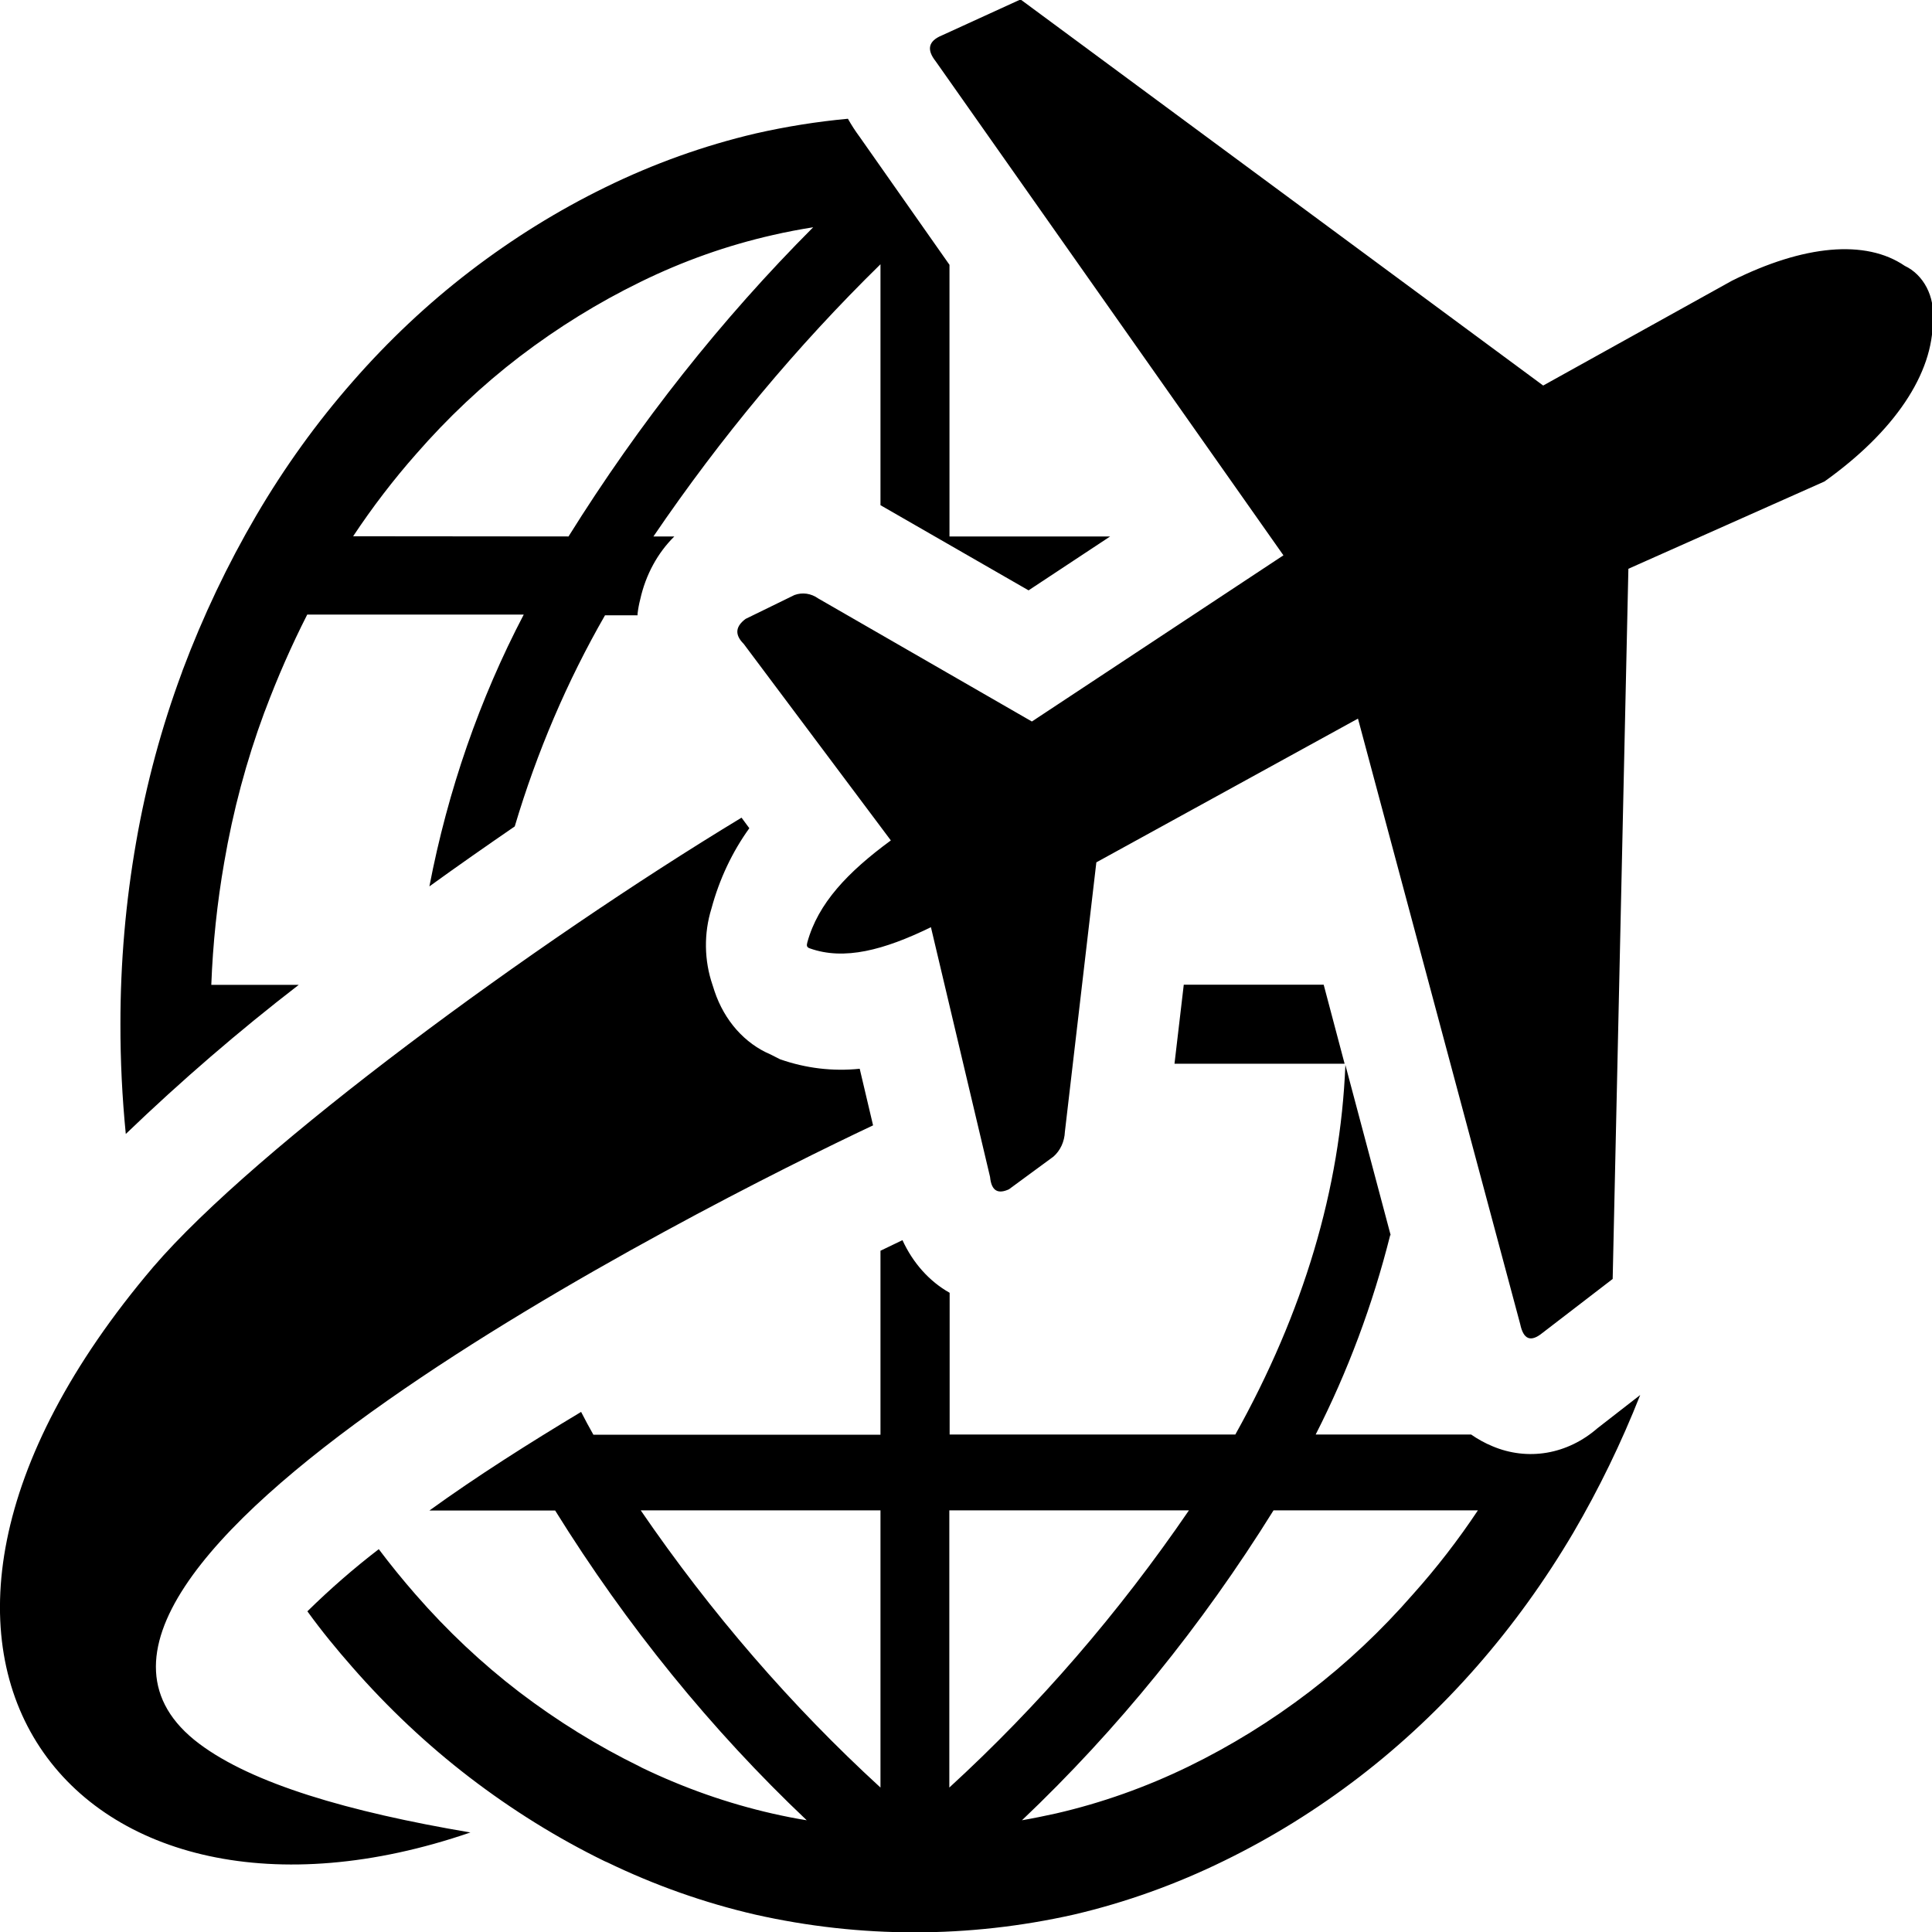 <svg width="60" height="60" viewBox="0 0 60 60" fill="currentColor" xmlns="http://www.w3.org/2000/svg">
<g clip-path="url(#clip0_90_21)">
<path d="M43.174 38.358C42.63 40.524 41.852 42.604 40.859 44.551H45.688C45.897 44.696 46.118 44.818 46.348 44.913C46.888 45.142 47.471 45.211 48.041 45.114C48.612 45.016 49.151 44.755 49.609 44.356L50.938 43.323C50.35 44.811 49.656 46.24 48.862 47.597C47.097 50.59 44.842 53.165 42.222 55.179C40.897 56.197 39.491 57.069 38.023 57.785C36.519 58.523 34.953 59.084 33.35 59.459C30.082 60.195 26.72 60.195 23.452 59.459C21.877 59.095 20.337 58.551 18.857 57.835L18.779 57.802C17.311 57.085 15.906 56.212 14.58 55.196C13.272 54.192 12.052 53.045 10.938 51.77C10.449 51.213 9.99 50.655 9.546 50.041C10.251 49.348 10.991 48.704 11.763 48.111C12.13 48.598 12.511 49.066 12.905 49.517C13.888 50.645 14.966 51.66 16.123 52.546C17.31 53.45 18.567 54.227 19.878 54.867L19.941 54.901C21.247 55.53 22.605 56.007 23.994 56.323C24.341 56.401 24.697 56.474 25.054 56.53C22.093 53.727 19.467 50.493 17.241 46.911H13.335C14.8 45.851 16.431 44.819 18.047 43.848C18.169 44.088 18.296 44.322 18.428 44.556H27.344V38.843L28.027 38.514C28.351 39.223 28.864 39.796 29.492 40.149V44.551H38.364C40.483 40.751 41.626 36.924 41.782 33.074L43.188 38.358H43.174ZM25.073 29.264C25.405 28.053 26.328 27.082 27.666 26.1L23.096 19.996C22.788 19.689 22.866 19.438 23.154 19.221L24.673 18.479C24.795 18.434 24.924 18.421 25.052 18.439C25.179 18.458 25.301 18.507 25.41 18.585L32.046 22.407L39.858 17.246L29.058 1.903C28.779 1.551 28.818 1.278 29.253 1.099L31.694 -0.017L47.925 11.973L53.784 8.72C56.016 7.605 57.94 7.426 59.155 8.257C59.44 8.391 59.678 8.626 59.835 8.928C59.992 9.23 60.058 9.582 60.024 9.931C60.049 11.605 58.823 13.413 56.66 14.953L50.571 17.664L50.083 39.719L47.905 41.393C47.529 41.7 47.31 41.588 47.212 41.125L42.173 22.317L34.048 26.781L33.071 35.15C33.065 35.3 33.029 35.447 32.968 35.58C32.906 35.713 32.82 35.829 32.715 35.92L31.333 36.935C31.016 37.08 30.791 37.013 30.747 36.55L28.911 28.795C27.446 29.509 26.216 29.833 25.151 29.453C25.054 29.42 25.044 29.369 25.073 29.264ZM23.023 25.397C16.567 29.303 7.935 35.646 4.761 39.345C-5.62 51.559 2.48 61.077 14.609 56.909C10.811 56.267 7.837 55.392 6.187 54.153C-0.859 48.864 21.811 37.448 27.114 34.949L26.699 33.191C25.865 33.278 25.024 33.177 24.224 32.896L23.926 32.745C23.532 32.578 23.173 32.317 22.874 31.98C22.575 31.642 22.343 31.235 22.192 30.787L22.129 30.591C21.867 29.83 21.855 28.986 22.095 28.215C22.341 27.303 22.741 26.456 23.271 25.721L23.032 25.397H23.023ZM3.906 35.211C3.794 34.079 3.738 32.941 3.74 31.802C3.739 29.902 3.902 28.007 4.229 26.145C4.543 24.344 5.017 22.585 5.645 20.895L5.674 20.811C6.305 19.133 7.07 17.525 7.959 16.007C8.835 14.513 9.838 13.12 10.952 11.851C12.066 10.576 13.286 9.429 14.595 8.425C15.92 7.409 17.326 6.536 18.794 5.819C20.298 5.082 21.864 4.521 23.467 4.145C24.414 3.93 25.371 3.777 26.333 3.688C26.442 3.883 26.563 4.069 26.694 4.246L29.487 8.224V16.66H34.477L31.943 18.334L27.344 15.689V8.207C24.751 10.747 22.389 13.579 20.293 16.66H20.942C20.422 17.171 20.052 17.853 19.883 18.613C19.845 18.759 19.818 18.908 19.8 19.059V19.109H18.789C17.616 21.15 16.674 23.353 15.986 25.665C15.102 26.273 14.214 26.892 13.335 27.528C13.907 24.552 14.896 21.702 16.265 19.087H9.541C9.054 20.045 8.619 21.036 8.237 22.055L8.208 22.128C7.653 23.625 7.236 25.185 6.963 26.781C6.744 28.035 6.61 29.308 6.562 30.586H9.277C7.417 32.02 5.624 33.566 3.906 35.217V35.211ZM41.753 33.035H36.475L36.763 30.58H41.108L41.758 33.035H41.753ZM39.551 46.905C37.323 50.487 34.697 53.722 31.738 56.53C32.095 56.468 32.446 56.396 32.798 56.318C34.208 55.993 35.585 55.505 36.909 54.861C38.221 54.222 39.478 53.446 40.664 52.54C41.821 51.654 42.899 50.639 43.882 49.511C44.609 48.7 45.283 47.829 45.898 46.905H39.551ZM29.482 55.514C32.246 52.983 34.743 50.094 36.924 46.905H29.482V55.514ZM27.344 46.905H19.898C22.081 50.093 24.58 52.982 27.344 55.514V46.905ZM17.656 16.66C19.856 13.135 22.406 9.913 25.254 7.058C24.834 7.125 24.419 7.203 24.009 7.298C22.596 7.617 21.216 8.105 19.893 8.754C18.581 9.394 17.324 10.171 16.138 11.075C14.98 11.961 13.903 12.976 12.92 14.104C12.217 14.901 11.565 15.753 10.967 16.654L17.656 16.66Z" fill="currentColor"/>
</g>
<defs>
<clipPath id="clip0_90_21">
<rect width="60" height="60" fill="white"/>
</clipPath>
</defs>
</svg>
